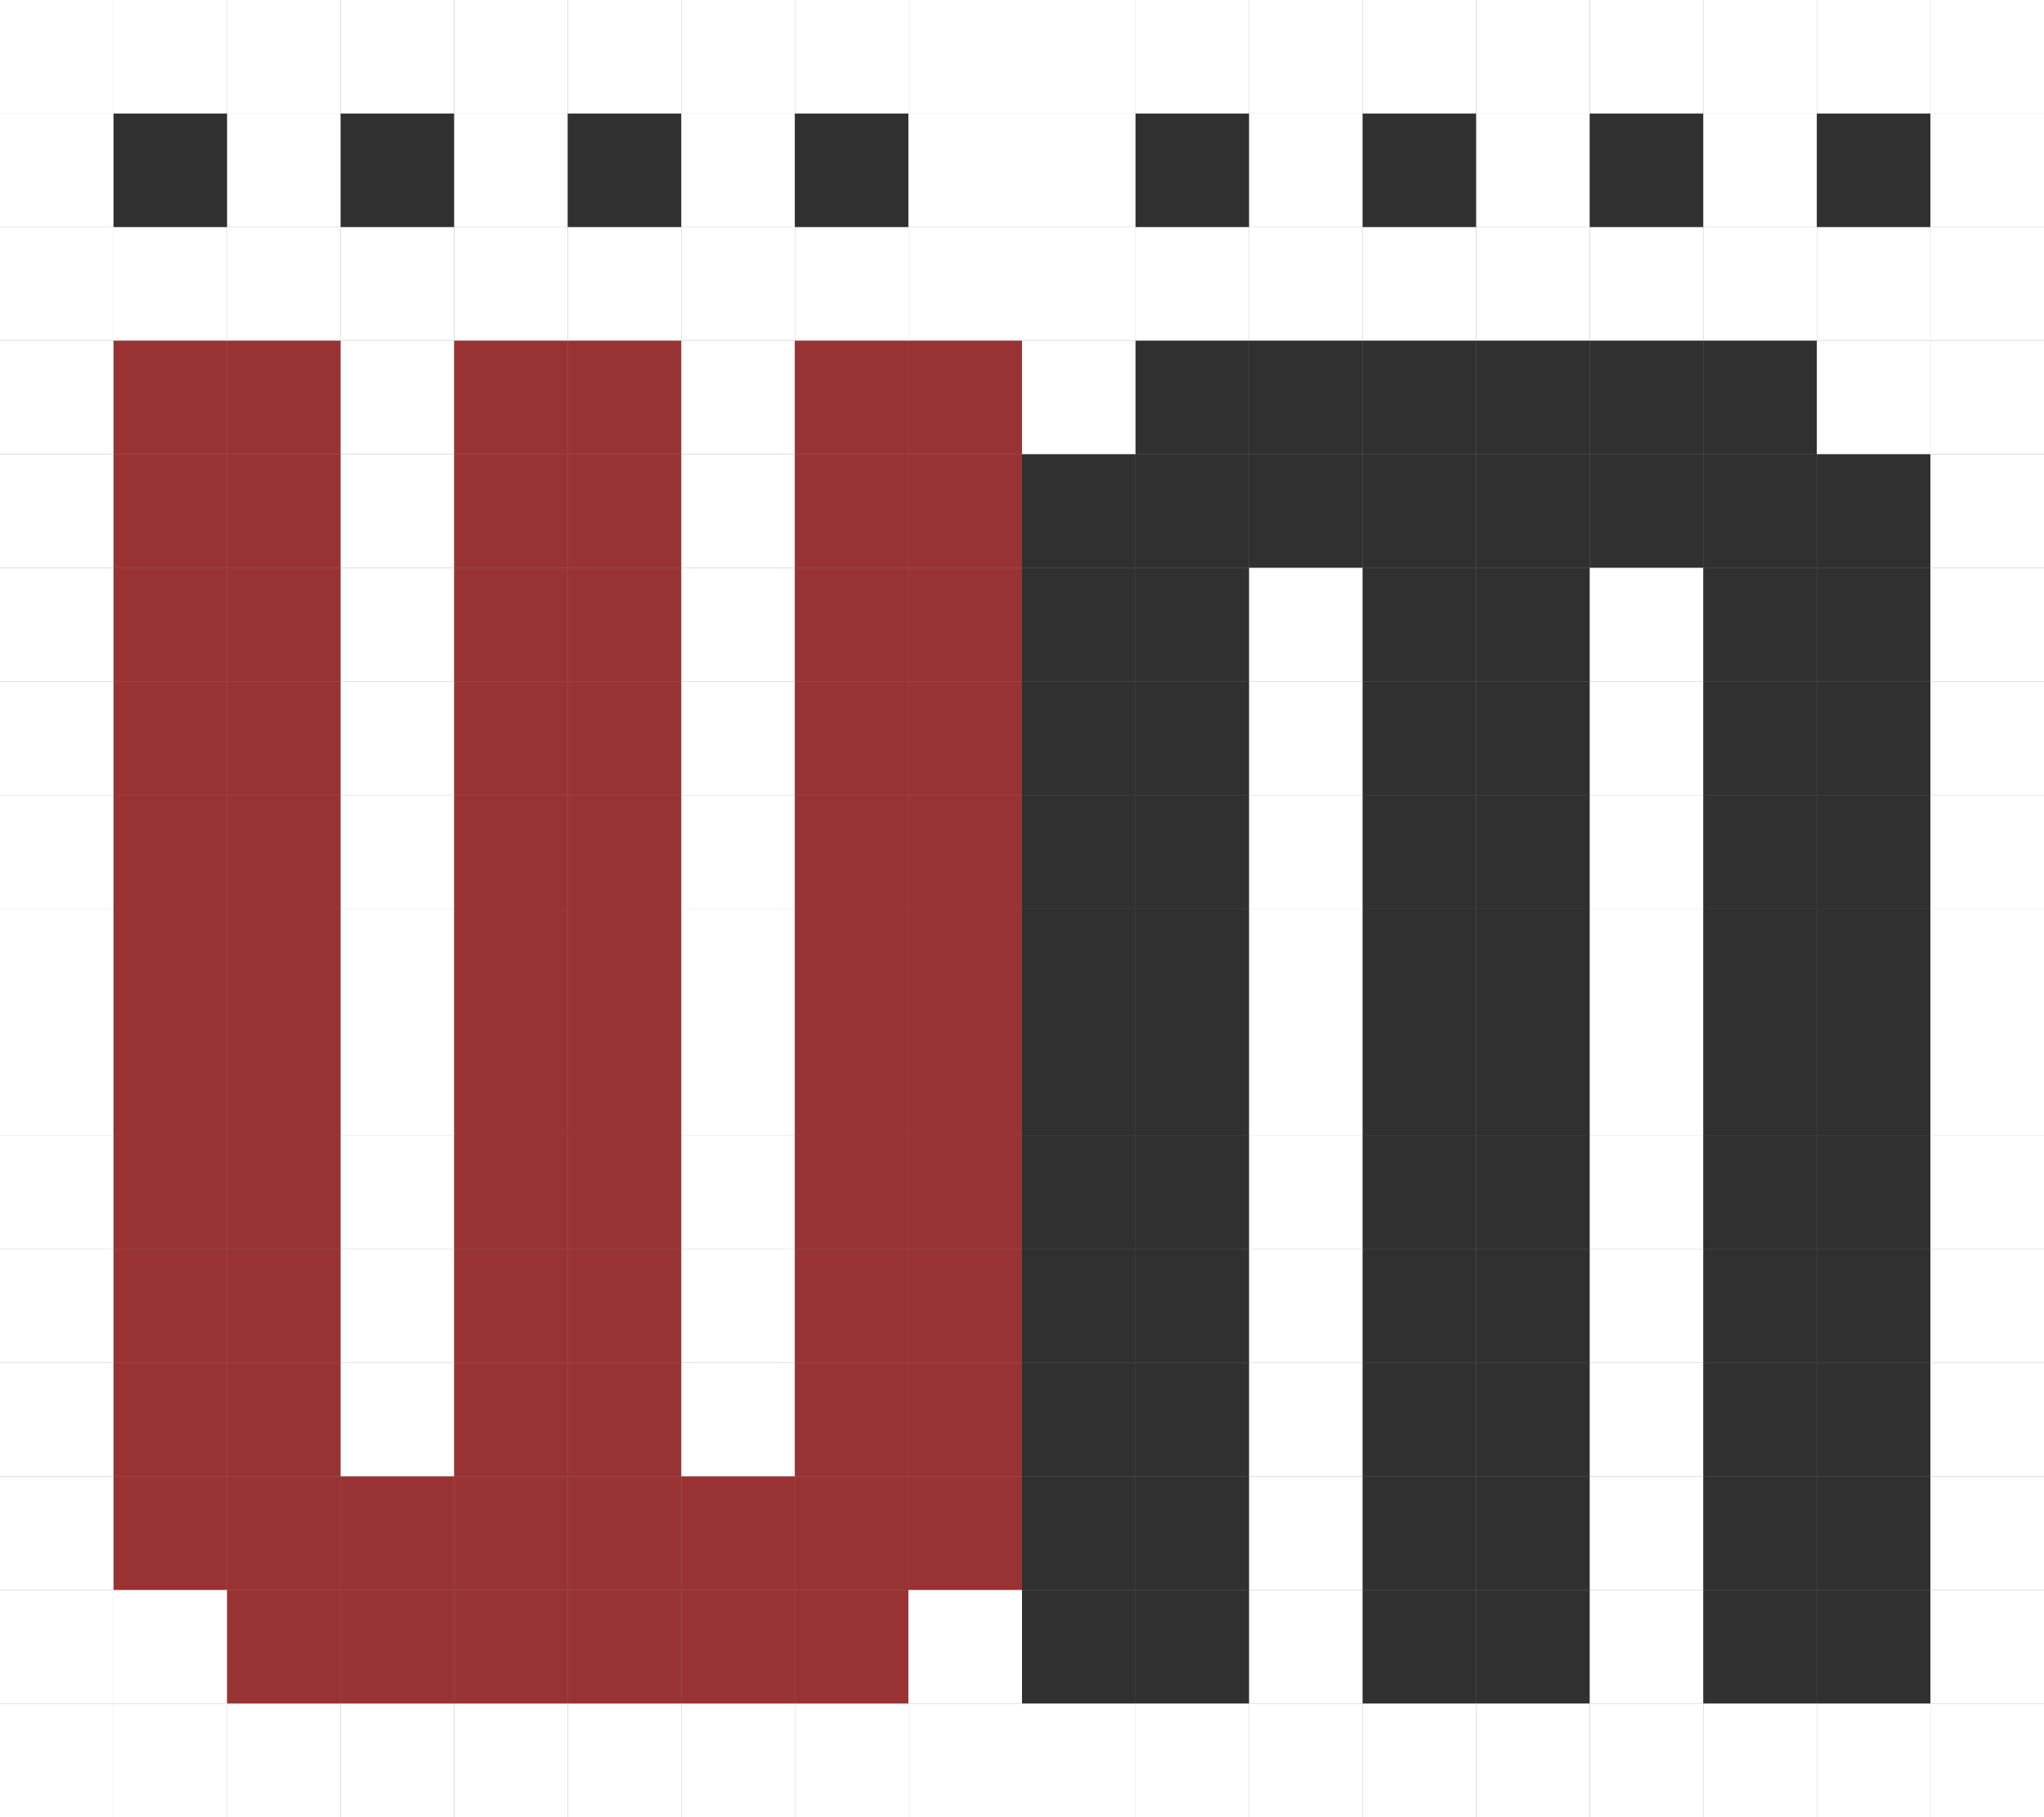 <?xml version="1.0" encoding="utf-8" ?>
<svg baseProfile="full" height="16px" version="1.1" width="18px" xmlns="http://www.w3.org/2000/svg" xmlns:ev="http://www.w3.org/2001/xml-events" xmlns:xlink="http://www.w3.org/1999/xlink"><rect width="100%" height="100%" fill="#808080" stroke="none"/><defs /><rect fill="rgb(255,255,255)" height="1px" width="1px" x="0px" y="0px" /><rect fill="rgb(255,255,255)" height="1px" width="1px" x="1px" y="0px" /><rect fill="rgb(255,255,255)" height="1px" width="1px" x="2px" y="0px" /><rect fill="rgb(255,255,255)" height="1px" width="1px" x="3px" y="0px" /><rect fill="rgb(255,255,255)" height="1px" width="1px" x="4px" y="0px" /><rect fill="rgb(255,255,255)" height="1px" width="1px" x="5px" y="0px" /><rect fill="rgb(255,255,255)" height="1px" width="1px" x="6px" y="0px" /><rect fill="rgb(255,255,255)" height="1px" width="1px" x="7px" y="0px" /><rect fill="rgb(255,255,255)" height="1px" width="1px" x="8px" y="0px" /><rect fill="rgb(255,255,255)" height="1px" width="1px" x="9px" y="0px" /><rect fill="rgb(255,255,255)" height="1px" width="1px" x="10px" y="0px" /><rect fill="rgb(255,255,255)" height="1px" width="1px" x="11px" y="0px" /><rect fill="rgb(255,255,255)" height="1px" width="1px" x="12px" y="0px" /><rect fill="rgb(255,255,255)" height="1px" width="1px" x="13px" y="0px" /><rect fill="rgb(255,255,255)" height="1px" width="1px" x="14px" y="0px" /><rect fill="rgb(255,255,255)" height="1px" width="1px" x="15px" y="0px" /><rect fill="rgb(255,255,255)" height="1px" width="1px" x="16px" y="0px" /><rect fill="rgb(255,255,255)" height="1px" width="1px" x="17px" y="0px" /><rect fill="rgb(255,255,255)" height="1px" width="1px" x="0px" y="1px" /><rect fill="rgb(48,48,48)" height="1px" width="1px" x="1px" y="1px" /><rect fill="rgb(255,255,255)" height="1px" width="1px" x="2px" y="1px" /><rect fill="rgb(48,48,48)" height="1px" width="1px" x="3px" y="1px" /><rect fill="rgb(255,255,255)" height="1px" width="1px" x="4px" y="1px" /><rect fill="rgb(48,48,48)" height="1px" width="1px" x="5px" y="1px" /><rect fill="rgb(255,255,255)" height="1px" width="1px" x="6px" y="1px" /><rect fill="rgb(48,48,48)" height="1px" width="1px" x="7px" y="1px" /><rect fill="rgb(255,255,255)" height="1px" width="1px" x="8px" y="1px" /><rect fill="rgb(255,255,255)" height="1px" width="1px" x="9px" y="1px" /><rect fill="rgb(48,48,48)" height="1px" width="1px" x="10px" y="1px" /><rect fill="rgb(255,255,255)" height="1px" width="1px" x="11px" y="1px" /><rect fill="rgb(48,48,48)" height="1px" width="1px" x="12px" y="1px" /><rect fill="rgb(255,255,255)" height="1px" width="1px" x="13px" y="1px" /><rect fill="rgb(48,48,48)" height="1px" width="1px" x="14px" y="1px" /><rect fill="rgb(255,255,255)" height="1px" width="1px" x="15px" y="1px" /><rect fill="rgb(48,48,48)" height="1px" width="1px" x="16px" y="1px" /><rect fill="rgb(255,255,255)" height="1px" width="1px" x="17px" y="1px" /><rect fill="rgb(255,255,255)" height="1px" width="1px" x="0px" y="2px" /><rect fill="rgb(255,255,255)" height="1px" width="1px" x="1px" y="2px" /><rect fill="rgb(255,255,255)" height="1px" width="1px" x="2px" y="2px" /><rect fill="rgb(255,255,255)" height="1px" width="1px" x="3px" y="2px" /><rect fill="rgb(255,255,255)" height="1px" width="1px" x="4px" y="2px" /><rect fill="rgb(255,255,255)" height="1px" width="1px" x="5px" y="2px" /><rect fill="rgb(255,255,255)" height="1px" width="1px" x="6px" y="2px" /><rect fill="rgb(255,255,255)" height="1px" width="1px" x="7px" y="2px" /><rect fill="rgb(255,255,255)" height="1px" width="1px" x="8px" y="2px" /><rect fill="rgb(255,255,255)" height="1px" width="1px" x="9px" y="2px" /><rect fill="rgb(255,255,255)" height="1px" width="1px" x="10px" y="2px" /><rect fill="rgb(255,255,255)" height="1px" width="1px" x="11px" y="2px" /><rect fill="rgb(255,255,255)" height="1px" width="1px" x="12px" y="2px" /><rect fill="rgb(255,255,255)" height="1px" width="1px" x="13px" y="2px" /><rect fill="rgb(255,255,255)" height="1px" width="1px" x="14px" y="2px" /><rect fill="rgb(255,255,255)" height="1px" width="1px" x="15px" y="2px" /><rect fill="rgb(255,255,255)" height="1px" width="1px" x="16px" y="2px" /><rect fill="rgb(255,255,255)" height="1px" width="1px" x="17px" y="2px" /><rect fill="rgb(255,255,255)" height="1px" width="1px" x="0px" y="3px" /><rect fill="rgb(153,51,51)" height="1px" width="1px" x="1px" y="3px" /><rect fill="rgb(153,51,51)" height="1px" width="1px" x="2px" y="3px" /><rect fill="rgb(255,255,255)" height="1px" width="1px" x="3px" y="3px" /><rect fill="rgb(153,51,51)" height="1px" width="1px" x="4px" y="3px" /><rect fill="rgb(153,51,51)" height="1px" width="1px" x="5px" y="3px" /><rect fill="rgb(255,255,255)" height="1px" width="1px" x="6px" y="3px" /><rect fill="rgb(153,51,51)" height="1px" width="1px" x="7px" y="3px" /><rect fill="rgb(153,51,51)" height="1px" width="1px" x="8px" y="3px" /><rect fill="rgb(255,255,255)" height="1px" width="1px" x="9px" y="3px" /><rect fill="rgb(48,48,48)" height="1px" width="1px" x="10px" y="3px" /><rect fill="rgb(48,48,48)" height="1px" width="1px" x="11px" y="3px" /><rect fill="rgb(48,48,48)" height="1px" width="1px" x="12px" y="3px" /><rect fill="rgb(48,48,48)" height="1px" width="1px" x="13px" y="3px" /><rect fill="rgb(48,48,48)" height="1px" width="1px" x="14px" y="3px" /><rect fill="rgb(48,48,48)" height="1px" width="1px" x="15px" y="3px" /><rect fill="rgb(255,255,255)" height="1px" width="1px" x="16px" y="3px" /><rect fill="rgb(255,255,255)" height="1px" width="1px" x="17px" y="3px" /><rect fill="rgb(255,255,255)" height="1px" width="1px" x="0px" y="4px" /><rect fill="rgb(153,51,51)" height="1px" width="1px" x="1px" y="4px" /><rect fill="rgb(153,51,51)" height="1px" width="1px" x="2px" y="4px" /><rect fill="rgb(255,255,255)" height="1px" width="1px" x="3px" y="4px" /><rect fill="rgb(153,51,51)" height="1px" width="1px" x="4px" y="4px" /><rect fill="rgb(153,51,51)" height="1px" width="1px" x="5px" y="4px" /><rect fill="rgb(255,255,255)" height="1px" width="1px" x="6px" y="4px" /><rect fill="rgb(153,51,51)" height="1px" width="1px" x="7px" y="4px" /><rect fill="rgb(153,51,51)" height="1px" width="1px" x="8px" y="4px" /><rect fill="rgb(48,48,48)" height="1px" width="1px" x="9px" y="4px" /><rect fill="rgb(48,48,48)" height="1px" width="1px" x="10px" y="4px" /><rect fill="rgb(48,48,48)" height="1px" width="1px" x="11px" y="4px" /><rect fill="rgb(48,48,48)" height="1px" width="1px" x="12px" y="4px" /><rect fill="rgb(48,48,48)" height="1px" width="1px" x="13px" y="4px" /><rect fill="rgb(48,48,48)" height="1px" width="1px" x="14px" y="4px" /><rect fill="rgb(48,48,48)" height="1px" width="1px" x="15px" y="4px" /><rect fill="rgb(48,48,48)" height="1px" width="1px" x="16px" y="4px" /><rect fill="rgb(255,255,255)" height="1px" width="1px" x="17px" y="4px" /><rect fill="rgb(255,255,255)" height="1px" width="1px" x="0px" y="5px" /><rect fill="rgb(153,51,51)" height="1px" width="1px" x="1px" y="5px" /><rect fill="rgb(153,51,51)" height="1px" width="1px" x="2px" y="5px" /><rect fill="rgb(255,255,255)" height="1px" width="1px" x="3px" y="5px" /><rect fill="rgb(153,51,51)" height="1px" width="1px" x="4px" y="5px" /><rect fill="rgb(153,51,51)" height="1px" width="1px" x="5px" y="5px" /><rect fill="rgb(255,255,255)" height="1px" width="1px" x="6px" y="5px" /><rect fill="rgb(153,51,51)" height="1px" width="1px" x="7px" y="5px" /><rect fill="rgb(153,51,51)" height="1px" width="1px" x="8px" y="5px" /><rect fill="rgb(48,48,48)" height="1px" width="1px" x="9px" y="5px" /><rect fill="rgb(48,48,48)" height="1px" width="1px" x="10px" y="5px" /><rect fill="rgb(255,255,255)" height="1px" width="1px" x="11px" y="5px" /><rect fill="rgb(48,48,48)" height="1px" width="1px" x="12px" y="5px" /><rect fill="rgb(48,48,48)" height="1px" width="1px" x="13px" y="5px" /><rect fill="rgb(255,255,255)" height="1px" width="1px" x="14px" y="5px" /><rect fill="rgb(48,48,48)" height="1px" width="1px" x="15px" y="5px" /><rect fill="rgb(48,48,48)" height="1px" width="1px" x="16px" y="5px" /><rect fill="rgb(255,255,255)" height="1px" width="1px" x="17px" y="5px" /><rect fill="rgb(255,255,255)" height="1px" width="1px" x="0px" y="6px" /><rect fill="rgb(153,51,51)" height="1px" width="1px" x="1px" y="6px" /><rect fill="rgb(153,51,51)" height="1px" width="1px" x="2px" y="6px" /><rect fill="rgb(255,255,255)" height="1px" width="1px" x="3px" y="6px" /><rect fill="rgb(153,51,51)" height="1px" width="1px" x="4px" y="6px" /><rect fill="rgb(153,51,51)" height="1px" width="1px" x="5px" y="6px" /><rect fill="rgb(255,255,255)" height="1px" width="1px" x="6px" y="6px" /><rect fill="rgb(153,51,51)" height="1px" width="1px" x="7px" y="6px" /><rect fill="rgb(153,51,51)" height="1px" width="1px" x="8px" y="6px" /><rect fill="rgb(48,48,48)" height="1px" width="1px" x="9px" y="6px" /><rect fill="rgb(48,48,48)" height="1px" width="1px" x="10px" y="6px" /><rect fill="rgb(255,255,255)" height="1px" width="1px" x="11px" y="6px" /><rect fill="rgb(48,48,48)" height="1px" width="1px" x="12px" y="6px" /><rect fill="rgb(48,48,48)" height="1px" width="1px" x="13px" y="6px" /><rect fill="rgb(255,255,255)" height="1px" width="1px" x="14px" y="6px" /><rect fill="rgb(48,48,48)" height="1px" width="1px" x="15px" y="6px" /><rect fill="rgb(48,48,48)" height="1px" width="1px" x="16px" y="6px" /><rect fill="rgb(255,255,255)" height="1px" width="1px" x="17px" y="6px" /><rect fill="rgb(255,255,255)" height="1px" width="1px" x="0px" y="7px" /><rect fill="rgb(153,51,51)" height="1px" width="1px" x="1px" y="7px" /><rect fill="rgb(153,51,51)" height="1px" width="1px" x="2px" y="7px" /><rect fill="rgb(255,255,255)" height="1px" width="1px" x="3px" y="7px" /><rect fill="rgb(153,51,51)" height="1px" width="1px" x="4px" y="7px" /><rect fill="rgb(153,51,51)" height="1px" width="1px" x="5px" y="7px" /><rect fill="rgb(255,255,255)" height="1px" width="1px" x="6px" y="7px" /><rect fill="rgb(153,51,51)" height="1px" width="1px" x="7px" y="7px" /><rect fill="rgb(153,51,51)" height="1px" width="1px" x="8px" y="7px" /><rect fill="rgb(48,48,48)" height="1px" width="1px" x="9px" y="7px" /><rect fill="rgb(48,48,48)" height="1px" width="1px" x="10px" y="7px" /><rect fill="rgb(255,255,255)" height="1px" width="1px" x="11px" y="7px" /><rect fill="rgb(48,48,48)" height="1px" width="1px" x="12px" y="7px" /><rect fill="rgb(48,48,48)" height="1px" width="1px" x="13px" y="7px" /><rect fill="rgb(255,255,255)" height="1px" width="1px" x="14px" y="7px" /><rect fill="rgb(48,48,48)" height="1px" width="1px" x="15px" y="7px" /><rect fill="rgb(48,48,48)" height="1px" width="1px" x="16px" y="7px" /><rect fill="rgb(255,255,255)" height="1px" width="1px" x="17px" y="7px" /><rect fill="rgb(255,255,255)" height="1px" width="1px" x="0px" y="8px" /><rect fill="rgb(153,51,51)" height="1px" width="1px" x="1px" y="8px" /><rect fill="rgb(153,51,51)" height="1px" width="1px" x="2px" y="8px" /><rect fill="rgb(255,255,255)" height="1px" width="1px" x="3px" y="8px" /><rect fill="rgb(153,51,51)" height="1px" width="1px" x="4px" y="8px" /><rect fill="rgb(153,51,51)" height="1px" width="1px" x="5px" y="8px" /><rect fill="rgb(255,255,255)" height="1px" width="1px" x="6px" y="8px" /><rect fill="rgb(153,51,51)" height="1px" width="1px" x="7px" y="8px" /><rect fill="rgb(153,51,51)" height="1px" width="1px" x="8px" y="8px" /><rect fill="rgb(48,48,48)" height="1px" width="1px" x="9px" y="8px" /><rect fill="rgb(48,48,48)" height="1px" width="1px" x="10px" y="8px" /><rect fill="rgb(255,255,255)" height="1px" width="1px" x="11px" y="8px" /><rect fill="rgb(48,48,48)" height="1px" width="1px" x="12px" y="8px" /><rect fill="rgb(48,48,48)" height="1px" width="1px" x="13px" y="8px" /><rect fill="rgb(255,255,255)" height="1px" width="1px" x="14px" y="8px" /><rect fill="rgb(48,48,48)" height="1px" width="1px" x="15px" y="8px" /><rect fill="rgb(48,48,48)" height="1px" width="1px" x="16px" y="8px" /><rect fill="rgb(255,255,255)" height="1px" width="1px" x="17px" y="8px" /><rect fill="rgb(255,255,255)" height="1px" width="1px" x="0px" y="9px" /><rect fill="rgb(153,51,51)" height="1px" width="1px" x="1px" y="9px" /><rect fill="rgb(153,51,51)" height="1px" width="1px" x="2px" y="9px" /><rect fill="rgb(255,255,255)" height="1px" width="1px" x="3px" y="9px" /><rect fill="rgb(153,51,51)" height="1px" width="1px" x="4px" y="9px" /><rect fill="rgb(153,51,51)" height="1px" width="1px" x="5px" y="9px" /><rect fill="rgb(255,255,255)" height="1px" width="1px" x="6px" y="9px" /><rect fill="rgb(153,51,51)" height="1px" width="1px" x="7px" y="9px" /><rect fill="rgb(153,51,51)" height="1px" width="1px" x="8px" y="9px" /><rect fill="rgb(48,48,48)" height="1px" width="1px" x="9px" y="9px" /><rect fill="rgb(48,48,48)" height="1px" width="1px" x="10px" y="9px" /><rect fill="rgb(255,255,255)" height="1px" width="1px" x="11px" y="9px" /><rect fill="rgb(48,48,48)" height="1px" width="1px" x="12px" y="9px" /><rect fill="rgb(48,48,48)" height="1px" width="1px" x="13px" y="9px" /><rect fill="rgb(255,255,255)" height="1px" width="1px" x="14px" y="9px" /><rect fill="rgb(48,48,48)" height="1px" width="1px" x="15px" y="9px" /><rect fill="rgb(48,48,48)" height="1px" width="1px" x="16px" y="9px" /><rect fill="rgb(255,255,255)" height="1px" width="1px" x="17px" y="9px" /><rect fill="rgb(255,255,255)" height="1px" width="1px" x="0px" y="10px" /><rect fill="rgb(153,51,51)" height="1px" width="1px" x="1px" y="10px" /><rect fill="rgb(153,51,51)" height="1px" width="1px" x="2px" y="10px" /><rect fill="rgb(255,255,255)" height="1px" width="1px" x="3px" y="10px" /><rect fill="rgb(153,51,51)" height="1px" width="1px" x="4px" y="10px" /><rect fill="rgb(153,51,51)" height="1px" width="1px" x="5px" y="10px" /><rect fill="rgb(255,255,255)" height="1px" width="1px" x="6px" y="10px" /><rect fill="rgb(153,51,51)" height="1px" width="1px" x="7px" y="10px" /><rect fill="rgb(153,51,51)" height="1px" width="1px" x="8px" y="10px" /><rect fill="rgb(48,48,48)" height="1px" width="1px" x="9px" y="10px" /><rect fill="rgb(48,48,48)" height="1px" width="1px" x="10px" y="10px" /><rect fill="rgb(255,255,255)" height="1px" width="1px" x="11px" y="10px" /><rect fill="rgb(48,48,48)" height="1px" width="1px" x="12px" y="10px" /><rect fill="rgb(48,48,48)" height="1px" width="1px" x="13px" y="10px" /><rect fill="rgb(255,255,255)" height="1px" width="1px" x="14px" y="10px" /><rect fill="rgb(48,48,48)" height="1px" width="1px" x="15px" y="10px" /><rect fill="rgb(48,48,48)" height="1px" width="1px" x="16px" y="10px" /><rect fill="rgb(255,255,255)" height="1px" width="1px" x="17px" y="10px" /><rect fill="rgb(255,255,255)" height="1px" width="1px" x="0px" y="11px" /><rect fill="rgb(153,51,51)" height="1px" width="1px" x="1px" y="11px" /><rect fill="rgb(153,51,51)" height="1px" width="1px" x="2px" y="11px" /><rect fill="rgb(255,255,255)" height="1px" width="1px" x="3px" y="11px" /><rect fill="rgb(153,51,51)" height="1px" width="1px" x="4px" y="11px" /><rect fill="rgb(153,51,51)" height="1px" width="1px" x="5px" y="11px" /><rect fill="rgb(255,255,255)" height="1px" width="1px" x="6px" y="11px" /><rect fill="rgb(153,51,51)" height="1px" width="1px" x="7px" y="11px" /><rect fill="rgb(153,51,51)" height="1px" width="1px" x="8px" y="11px" /><rect fill="rgb(48,48,48)" height="1px" width="1px" x="9px" y="11px" /><rect fill="rgb(48,48,48)" height="1px" width="1px" x="10px" y="11px" /><rect fill="rgb(255,255,255)" height="1px" width="1px" x="11px" y="11px" /><rect fill="rgb(48,48,48)" height="1px" width="1px" x="12px" y="11px" /><rect fill="rgb(48,48,48)" height="1px" width="1px" x="13px" y="11px" /><rect fill="rgb(255,255,255)" height="1px" width="1px" x="14px" y="11px" /><rect fill="rgb(48,48,48)" height="1px" width="1px" x="15px" y="11px" /><rect fill="rgb(48,48,48)" height="1px" width="1px" x="16px" y="11px" /><rect fill="rgb(255,255,255)" height="1px" width="1px" x="17px" y="11px" /><rect fill="rgb(255,255,255)" height="1px" width="1px" x="0px" y="12px" /><rect fill="rgb(153,51,51)" height="1px" width="1px" x="1px" y="12px" /><rect fill="rgb(153,51,51)" height="1px" width="1px" x="2px" y="12px" /><rect fill="rgb(255,255,255)" height="1px" width="1px" x="3px" y="12px" /><rect fill="rgb(153,51,51)" height="1px" width="1px" x="4px" y="12px" /><rect fill="rgb(153,51,51)" height="1px" width="1px" x="5px" y="12px" /><rect fill="rgb(255,255,255)" height="1px" width="1px" x="6px" y="12px" /><rect fill="rgb(153,51,51)" height="1px" width="1px" x="7px" y="12px" /><rect fill="rgb(153,51,51)" height="1px" width="1px" x="8px" y="12px" /><rect fill="rgb(48,48,48)" height="1px" width="1px" x="9px" y="12px" /><rect fill="rgb(48,48,48)" height="1px" width="1px" x="10px" y="12px" /><rect fill="rgb(255,255,255)" height="1px" width="1px" x="11px" y="12px" /><rect fill="rgb(48,48,48)" height="1px" width="1px" x="12px" y="12px" /><rect fill="rgb(48,48,48)" height="1px" width="1px" x="13px" y="12px" /><rect fill="rgb(255,255,255)" height="1px" width="1px" x="14px" y="12px" /><rect fill="rgb(48,48,48)" height="1px" width="1px" x="15px" y="12px" /><rect fill="rgb(48,48,48)" height="1px" width="1px" x="16px" y="12px" /><rect fill="rgb(255,255,255)" height="1px" width="1px" x="17px" y="12px" /><rect fill="rgb(255,255,255)" height="1px" width="1px" x="0px" y="13px" /><rect fill="rgb(153,51,51)" height="1px" width="1px" x="1px" y="13px" /><rect fill="rgb(153,51,51)" height="1px" width="1px" x="2px" y="13px" /><rect fill="rgb(153,51,51)" height="1px" width="1px" x="3px" y="13px" /><rect fill="rgb(153,51,51)" height="1px" width="1px" x="4px" y="13px" /><rect fill="rgb(153,51,51)" height="1px" width="1px" x="5px" y="13px" /><rect fill="rgb(153,51,51)" height="1px" width="1px" x="6px" y="13px" /><rect fill="rgb(153,51,51)" height="1px" width="1px" x="7px" y="13px" /><rect fill="rgb(153,51,51)" height="1px" width="1px" x="8px" y="13px" /><rect fill="rgb(48,48,48)" height="1px" width="1px" x="9px" y="13px" /><rect fill="rgb(48,48,48)" height="1px" width="1px" x="10px" y="13px" /><rect fill="rgb(255,255,255)" height="1px" width="1px" x="11px" y="13px" /><rect fill="rgb(48,48,48)" height="1px" width="1px" x="12px" y="13px" /><rect fill="rgb(48,48,48)" height="1px" width="1px" x="13px" y="13px" /><rect fill="rgb(255,255,255)" height="1px" width="1px" x="14px" y="13px" /><rect fill="rgb(48,48,48)" height="1px" width="1px" x="15px" y="13px" /><rect fill="rgb(48,48,48)" height="1px" width="1px" x="16px" y="13px" /><rect fill="rgb(255,255,255)" height="1px" width="1px" x="17px" y="13px" /><rect fill="rgb(255,255,255)" height="1px" width="1px" x="0px" y="14px" /><rect fill="rgb(255,255,255)" height="1px" width="1px" x="1px" y="14px" /><rect fill="rgb(153,51,51)" height="1px" width="1px" x="2px" y="14px" /><rect fill="rgb(153,51,51)" height="1px" width="1px" x="3px" y="14px" /><rect fill="rgb(153,51,51)" height="1px" width="1px" x="4px" y="14px" /><rect fill="rgb(153,51,51)" height="1px" width="1px" x="5px" y="14px" /><rect fill="rgb(153,51,51)" height="1px" width="1px" x="6px" y="14px" /><rect fill="rgb(153,51,51)" height="1px" width="1px" x="7px" y="14px" /><rect fill="rgb(255,255,255)" height="1px" width="1px" x="8px" y="14px" /><rect fill="rgb(48,48,48)" height="1px" width="1px" x="9px" y="14px" /><rect fill="rgb(48,48,48)" height="1px" width="1px" x="10px" y="14px" /><rect fill="rgb(255,255,255)" height="1px" width="1px" x="11px" y="14px" /><rect fill="rgb(48,48,48)" height="1px" width="1px" x="12px" y="14px" /><rect fill="rgb(48,48,48)" height="1px" width="1px" x="13px" y="14px" /><rect fill="rgb(255,255,255)" height="1px" width="1px" x="14px" y="14px" /><rect fill="rgb(48,48,48)" height="1px" width="1px" x="15px" y="14px" /><rect fill="rgb(48,48,48)" height="1px" width="1px" x="16px" y="14px" /><rect fill="rgb(255,255,255)" height="1px" width="1px" x="17px" y="14px" /><rect fill="rgb(255,255,255)" height="1px" width="1px" x="0px" y="15px" /><rect fill="rgb(255,255,255)" height="1px" width="1px" x="1px" y="15px" /><rect fill="rgb(255,255,255)" height="1px" width="1px" x="2px" y="15px" /><rect fill="rgb(255,255,255)" height="1px" width="1px" x="3px" y="15px" /><rect fill="rgb(255,255,255)" height="1px" width="1px" x="4px" y="15px" /><rect fill="rgb(255,255,255)" height="1px" width="1px" x="5px" y="15px" /><rect fill="rgb(255,255,255)" height="1px" width="1px" x="6px" y="15px" /><rect fill="rgb(255,255,255)" height="1px" width="1px" x="7px" y="15px" /><rect fill="rgb(255,255,255)" height="1px" width="1px" x="8px" y="15px" /><rect fill="rgb(255,255,255)" height="1px" width="1px" x="9px" y="15px" /><rect fill="rgb(255,255,255)" height="1px" width="1px" x="10px" y="15px" /><rect fill="rgb(255,255,255)" height="1px" width="1px" x="11px" y="15px" /><rect fill="rgb(255,255,255)" height="1px" width="1px" x="12px" y="15px" /><rect fill="rgb(255,255,255)" height="1px" width="1px" x="13px" y="15px" /><rect fill="rgb(255,255,255)" height="1px" width="1px" x="14px" y="15px" /><rect fill="rgb(255,255,255)" height="1px" width="1px" x="15px" y="15px" /><rect fill="rgb(255,255,255)" height="1px" width="1px" x="16px" y="15px" /><rect fill="rgb(255,255,255)" height="1px" width="1px" x="17px" y="15px" /></svg>